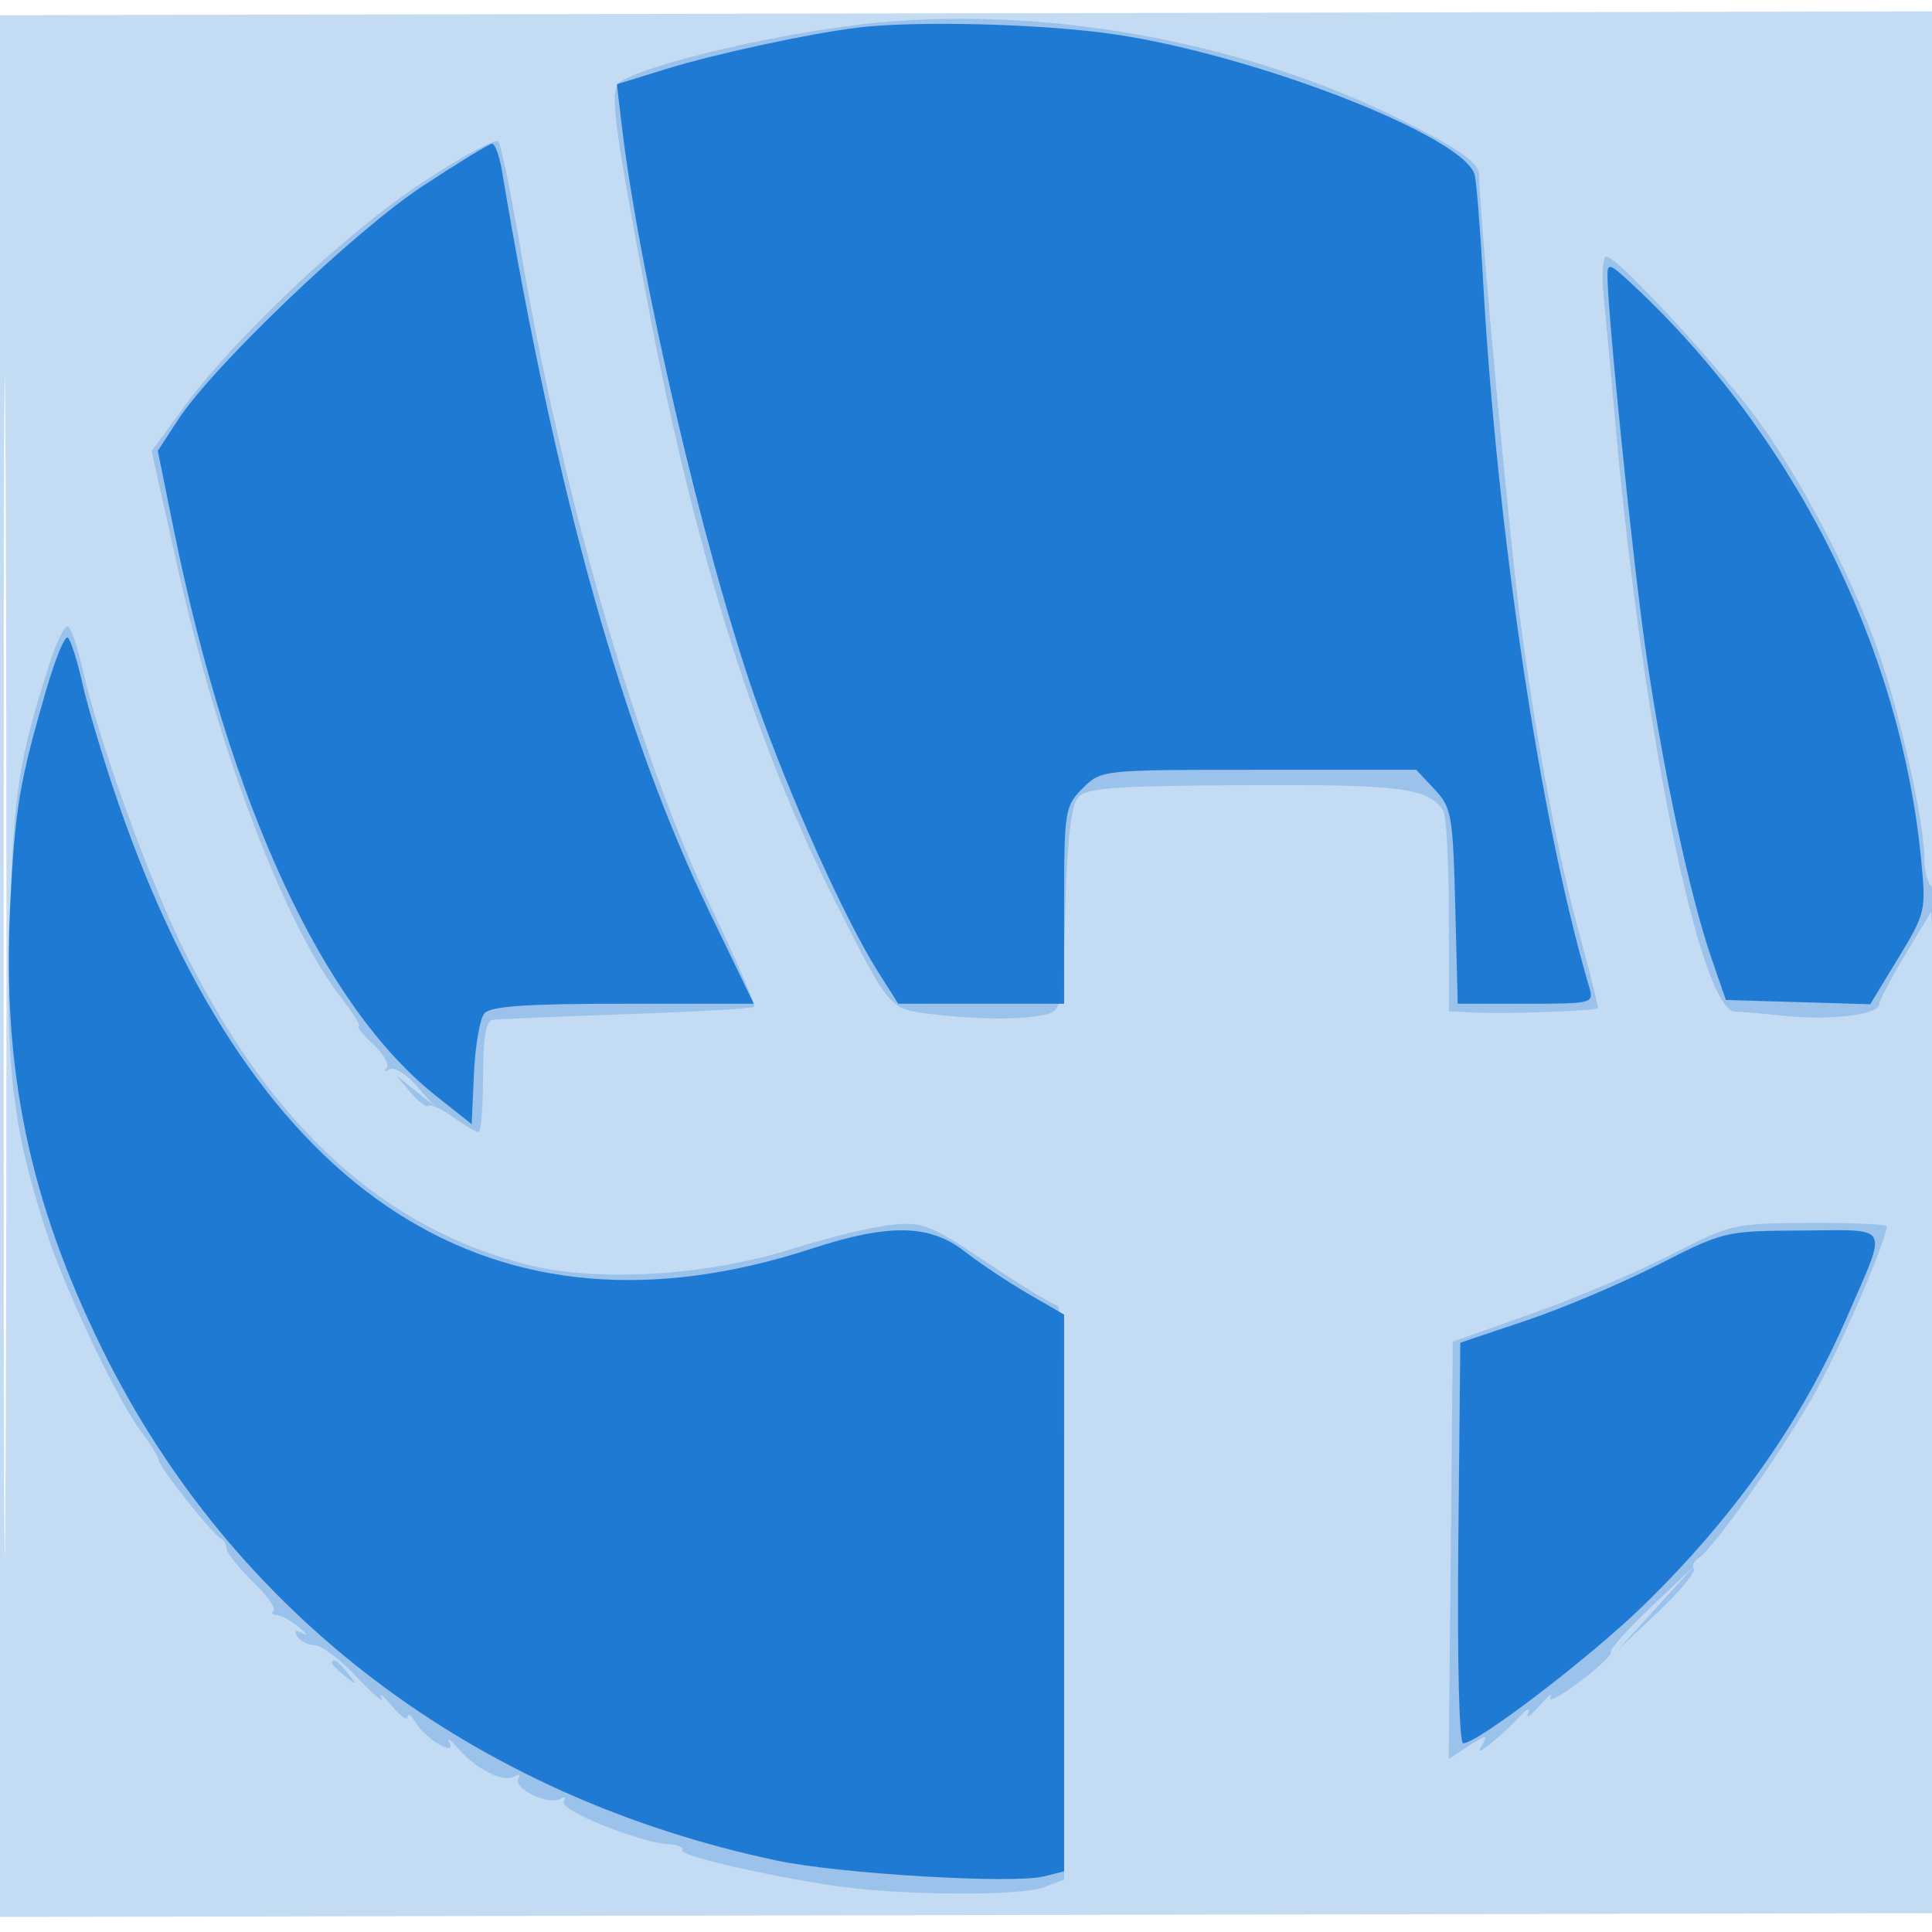 <svg xmlns="http://www.w3.org/2000/svg" width="256" height="256"><path fill="#1976D2" fill-opacity=".259" fill-rule="evenodd" d="M0 128.011v125.997l128.25-.254 128.25-.254.254-126 .254-126-128.504.258L0 2.015zM.485 128c0 69.575.119 98.037.265 63.25s.146-91.713 0-126.5S.485 58.425.485 128"/><path fill="#1976D2" fill-opacity=".243" fill-rule="evenodd" d="M116.5 2.978c-12.025 1.119-30.388 5.327-34.295 7.857-1.46.945-.995 4.806 3.388 28.165 6.213 33.114 14.232 58.931 24.849 80 7.517 14.919 7.326 14.693 13.01 15.376 6.335.761 12.406.769 15.202.019 2.045-.549 2.172-1.25 2.5-13.834.236-9.022.765-13.761 1.658-14.836 1.113-1.34 4.48-1.595 22.254-1.685 20.61-.105 24.16.351 26.169 3.36.404.605.741 6.837.75 13.85L192 134l3.75.182c3.845.188 15.582-.241 15.962-.582.116-.105-.899-4.22-2.256-9.145-2.919-10.594-5.75-25.465-7.941-41.709-1.451-10.76-5.493-54.338-5.508-59.395-.006-1.691-1.905-3.129-8.914-6.749C166.414 5.922 139.88.801 116.5 2.978M55.94 24.19c-10.108 6.648-24.991 20.696-31.734 29.953l-4.111 5.643 3.5 15.646C29.014 99.657 37.8 122.721 45.24 132.25c1.61 2.062 2.642 3.75 2.293 3.75-.35 0 .505 1.057 1.899 2.35 1.395 1.292 2.205 2.714 1.802 3.16-.404.446-.237.527.371.181.607-.346 2.182.591 3.5 2.083l2.395 2.712-2.5-1.993-2.5-1.993 1.911 2.256c1.05 1.241 2.125 2.042 2.387 1.78s1.722.41 3.243 1.494c1.522 1.083 3.036 1.97 3.363 1.97.328 0 .596-3.3.596-7.333 0-5.097.381-7.393 1.25-7.527.688-.106 8.675-.447 17.75-.759 9.075-.311 16.686-.747 16.913-.97s-2.147-5.757-5.277-12.299C84.381 99.677 74.525 65.772 68.877 32.5c-1.214-7.15-2.497-13.342-2.852-13.76-.354-.418-4.893 2.035-10.085 5.45m156.557 15.06c.283 2.888.975 10.425 1.538 16.75 3.616 40.616 11.214 77.911 15.9 78.045.861.025 3.973.291 6.916.592 5.796.593 12.149-.223 12.149-1.561 0-.459 1.552-3.411 3.449-6.562l3.45-5.729.358 6.358.358 6.357.192-7.691c.107-4.27-.252-7.966-.807-8.309-.55-.34-1-1.96-1-3.601 0-4.497-2.782-17.439-5.605-26.074-3.172-9.701-9.977-23.083-16.107-31.675C228.253 49.094 214.332 34 212.859 34c-.482 0-.645 2.362-.362 5.25M6.631 87.75c-4.212 13.076-4.831 17.102-5.342 34.751-.555 19.127.402 27.107 4.895 40.843 2.56 7.826 9.393 22.221 12.46 26.25 1.296 1.702 2.356 3.427 2.356 3.832 0 .88 7.173 9.929 8.25 10.407.412.184.75.784.75 1.334s1.541 2.496 3.424 4.325 3.159 3.592 2.834 3.917-.152.591.384.591c.537 0 1.849.708 2.917 1.574s1.309 1.246.536.846c-.923-.479-1.16-.334-.69.425.392.635 1.431 1.155 2.308 1.155s3.395 1.912 5.596 4.25 3.668 3.575 3.259 2.75c-.408-.825.187-.375 1.323 1s2.088 2.05 2.117 1.5.508-.218 1.065.738c1.27 2.179 5.547 4.684 4.461 2.612-.389-.743.119-.39 1.129.783 2.409 2.797 6.089 4.638 7.512 3.759.637-.394.861-.259.511.307-.774 1.253 4.064 3.573 5.543 2.659.595-.367.795-.205.445.361-.669 1.082 9.992 5.414 13.902 5.648 1.228.073 2.051.426 1.831.783-.434.702 10.424 3.253 20.045 4.71 8.512 1.288 24.706 1.411 27.862.211L141 249.05v-38.025c0-20.914-.381-38.025-.847-38.025s-4.601-2.513-9.189-5.584c-7.722-5.169-8.681-5.548-12.903-5.106-2.509.263-8.386 1.687-13.061 3.166-11.288 3.569-25.819 4.455-35 2.134-19.124-4.835-33.808-18.15-45.336-41.11-4.797-9.553-11.562-28.199-13.697-37.75C10.26 85.588 9.34 83 8.921 83s-1.449 2.138-2.29 4.75M221.5 166.218c-4.4 2.265-12.725 5.793-18.5 7.84l-10.5 3.722-.266 27.643-.266 27.644 2.727-1.784c2.092-1.367 2.517-1.433 1.824-.283-.803 1.333-.689 1.333 1.025 0 1.061-.825 2.757-2.4 3.769-3.5 1.018-1.107 1.543-1.33 1.176-.5-.364.825.316.375 1.511-1s1.843-1.873 1.44-1.107c-.404.766 1.306-.134 3.8-2s4.381-3.654 4.194-3.973 2.225-3.019 5.362-6l5.703-5.42-4.999 5.5-5 5.5 5.205-4.918c2.863-2.705 4.993-5.262 4.734-5.681s.016-1.064.612-1.432c2.032-1.256 11.629-14.951 15.746-22.469 3.413-6.234 9.203-19.774 9.203-21.523 0-.262-4.613-.455-10.25-.427-10.003.049-10.443.149-18.25 4.168M44 220.378c0 .207.788.995 1.75 1.75 1.586 1.243 1.621 1.208.378-.378-1.307-1.666-2.128-2.195-2.128-1.372"/><path fill="#1976D2" fill-opacity=".944" fill-rule="evenodd" d="M113.5 3.676c-6.457.811-18.779 3.475-25.109 5.43l-6.648 2.054.631 5.367c2.327 19.797 10.837 56.352 17.689 75.985 4.473 12.815 11.871 29.293 16.27 36.238l2.692 4.25H141v-13.045c0-12.518.099-13.145 2.455-15.5 2.449-2.45 2.499-2.455 23.325-2.455h20.871l2.425 2.577c2.264 2.408 2.446 3.43 2.753 15.5l.33 12.923h9.037c8.903 0 9.027-.034 8.372-2.25-6.451-21.806-12.264-60.685-14.092-94.25-.33-6.05-.805-12.012-1.056-13.248-1.021-5.024-28.693-15.874-47.674-18.693-9.506-1.411-26.537-1.85-34.246-.883M56 24.662c-8.975 5.899-27.754 23.84-32.402 30.956l-2.69 4.119 2.109 10.381c7.43 36.588 19.751 63.193 34.781 75.11l4.702 3.727.3-6.686c.166-3.677.783-7.267 1.373-7.977.8-.965 5.458-1.292 18.393-1.292h17.32l-5.921-12.25c-11.371-23.526-20.399-55.776-27.431-98-.344-2.062-.942-3.733-1.329-3.713-.388.021-4.53 2.552-9.205 5.625m157 11.785c0 5.102 3.341 37.841 5.108 50.053 2.262 15.635 5.811 32.195 8.679 40.5l1.899 5.5 9.563.285 9.564.285 3.715-6.115c3.642-5.996 3.701-6.255 3.015-13.216-2.801-28.426-17.142-56.687-38.902-76.663-2.307-2.118-2.641-2.198-2.641-.629M6.166 91.276C2.574 103.574 1.983 107.097 1.348 120c-1.07 21.741 2.523 39.066 12.176 58.71 17.245 35.093 49.284 59.384 89.476 67.836 8.366 1.76 31.265 3.106 35.356 2.08l2.644-.664V174.19l-4.75-2.75c-2.613-1.512-6.39-4.03-8.394-5.595-4.661-3.639-10.038-3.745-20.293-.397-42.064 13.731-73.764-6.613-91.857-58.948-1.902-5.5-4.04-12.608-4.751-15.796s-1.605-5.988-1.986-6.223c-.381-.236-1.643 2.822-2.803 6.795m213.552 76.302c-4.831 2.462-12.706 5.794-17.5 7.405l-8.718 2.929-.266 26.544c-.156 15.501.112 26.544.645 26.544 1.929 0 16.96-11.505 23.957-18.337 12.047-11.763 20.934-24.381 26.952-38.266 5.388-12.434 5.93-11.405-5.971-11.346-10.203.05-10.414.1-19.099 4.527"/></svg>